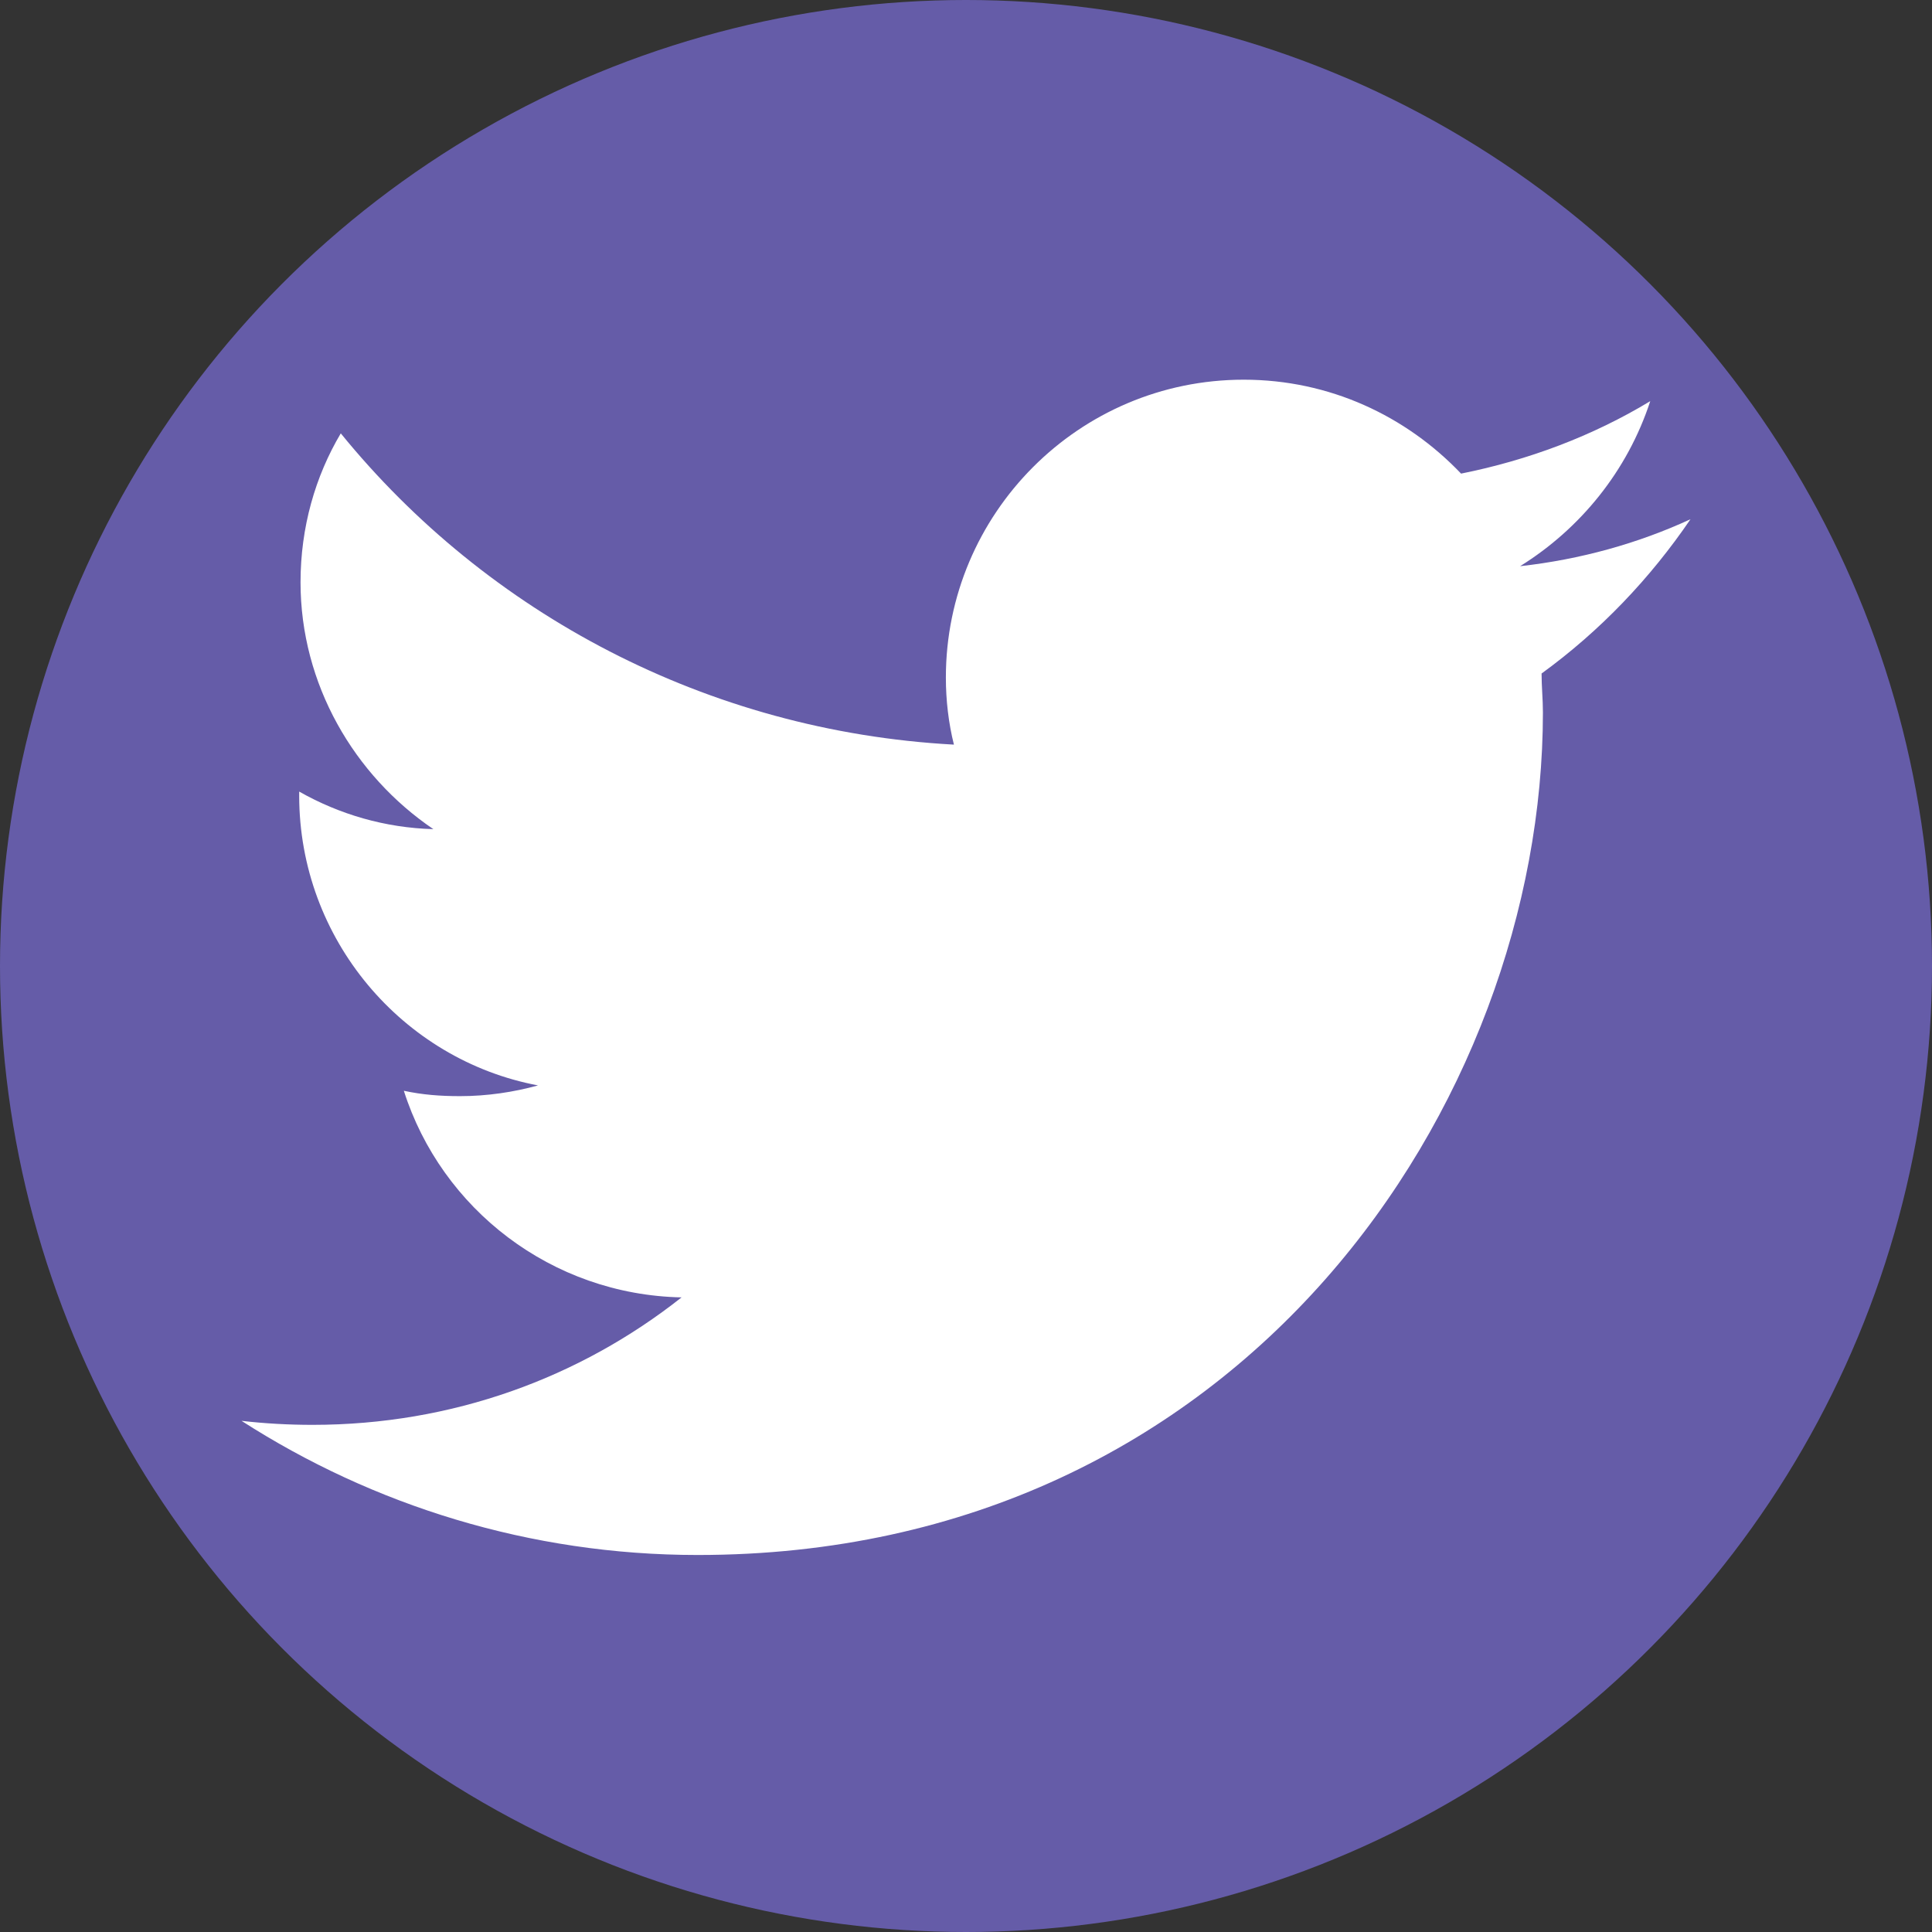 <?xml version="1.0" encoding="utf-8"?>
<!-- Generator: Adobe Illustrator 19.0.0, SVG Export Plug-In . SVG Version: 6.00 Build 0)  -->
<svg version="1.1" id="Layer_1" xmlns="http://www.w3.org/2000/svg" xmlns:xlink="http://www.w3.org/1999/xlink" x="0px" y="0px"
	 viewBox="0 0 144 144" style="enable-background:new 0 0 144 144;" xml:space="preserve">
<rect x="0" y="0" width="144" height="144" fill="#333333" stroke="none"/>
<style type="text/css">
	.st0{fill:#655CA8;}
	.st1{fill:#FFFFFF;}
</style>
<circle class="st0" cx="72" cy="72" r="72"/>
<g>
	<path class="st1" d="M52,115.9c-12.5,0-24.2-3.7-34-10c1.7,0.2,3.5,0.3,5.3,0.3c10.4,0,19.9-3.5,27.5-9.5
		c-9.7-0.2-17.9-6.6-20.7-15.4c1.4,0.3,2.7,0.4,4.2,0.4c2,0,4-0.3,5.8-0.8C30,79,22.3,70,22.3,59.3c0-0.1,0-0.2,0-0.3
		c3,1.7,6.4,2.7,10,2.8c-5.9-4-9.9-10.8-9.9-18.4c0-4.1,1.1-7.9,3-11.1c10.9,13.4,27.3,22.2,45.7,23.2c-0.4-1.6-0.6-3.3-0.6-5
		c0-12.2,9.9-22.2,22.2-22.2c6.4,0,12.1,2.7,16.2,7c5-1,9.8-2.8,14.1-5.4c-1.7,5.2-5.2,9.5-9.7,12.3c4.5-0.5,8.8-1.7,12.7-3.5
		c-3,4.4-6.7,8.3-11.1,11.5c0,1,0.1,1.9,0.1,2.9C115,82.1,92.7,115.9,52,115.9"/>
</g>
</svg>
